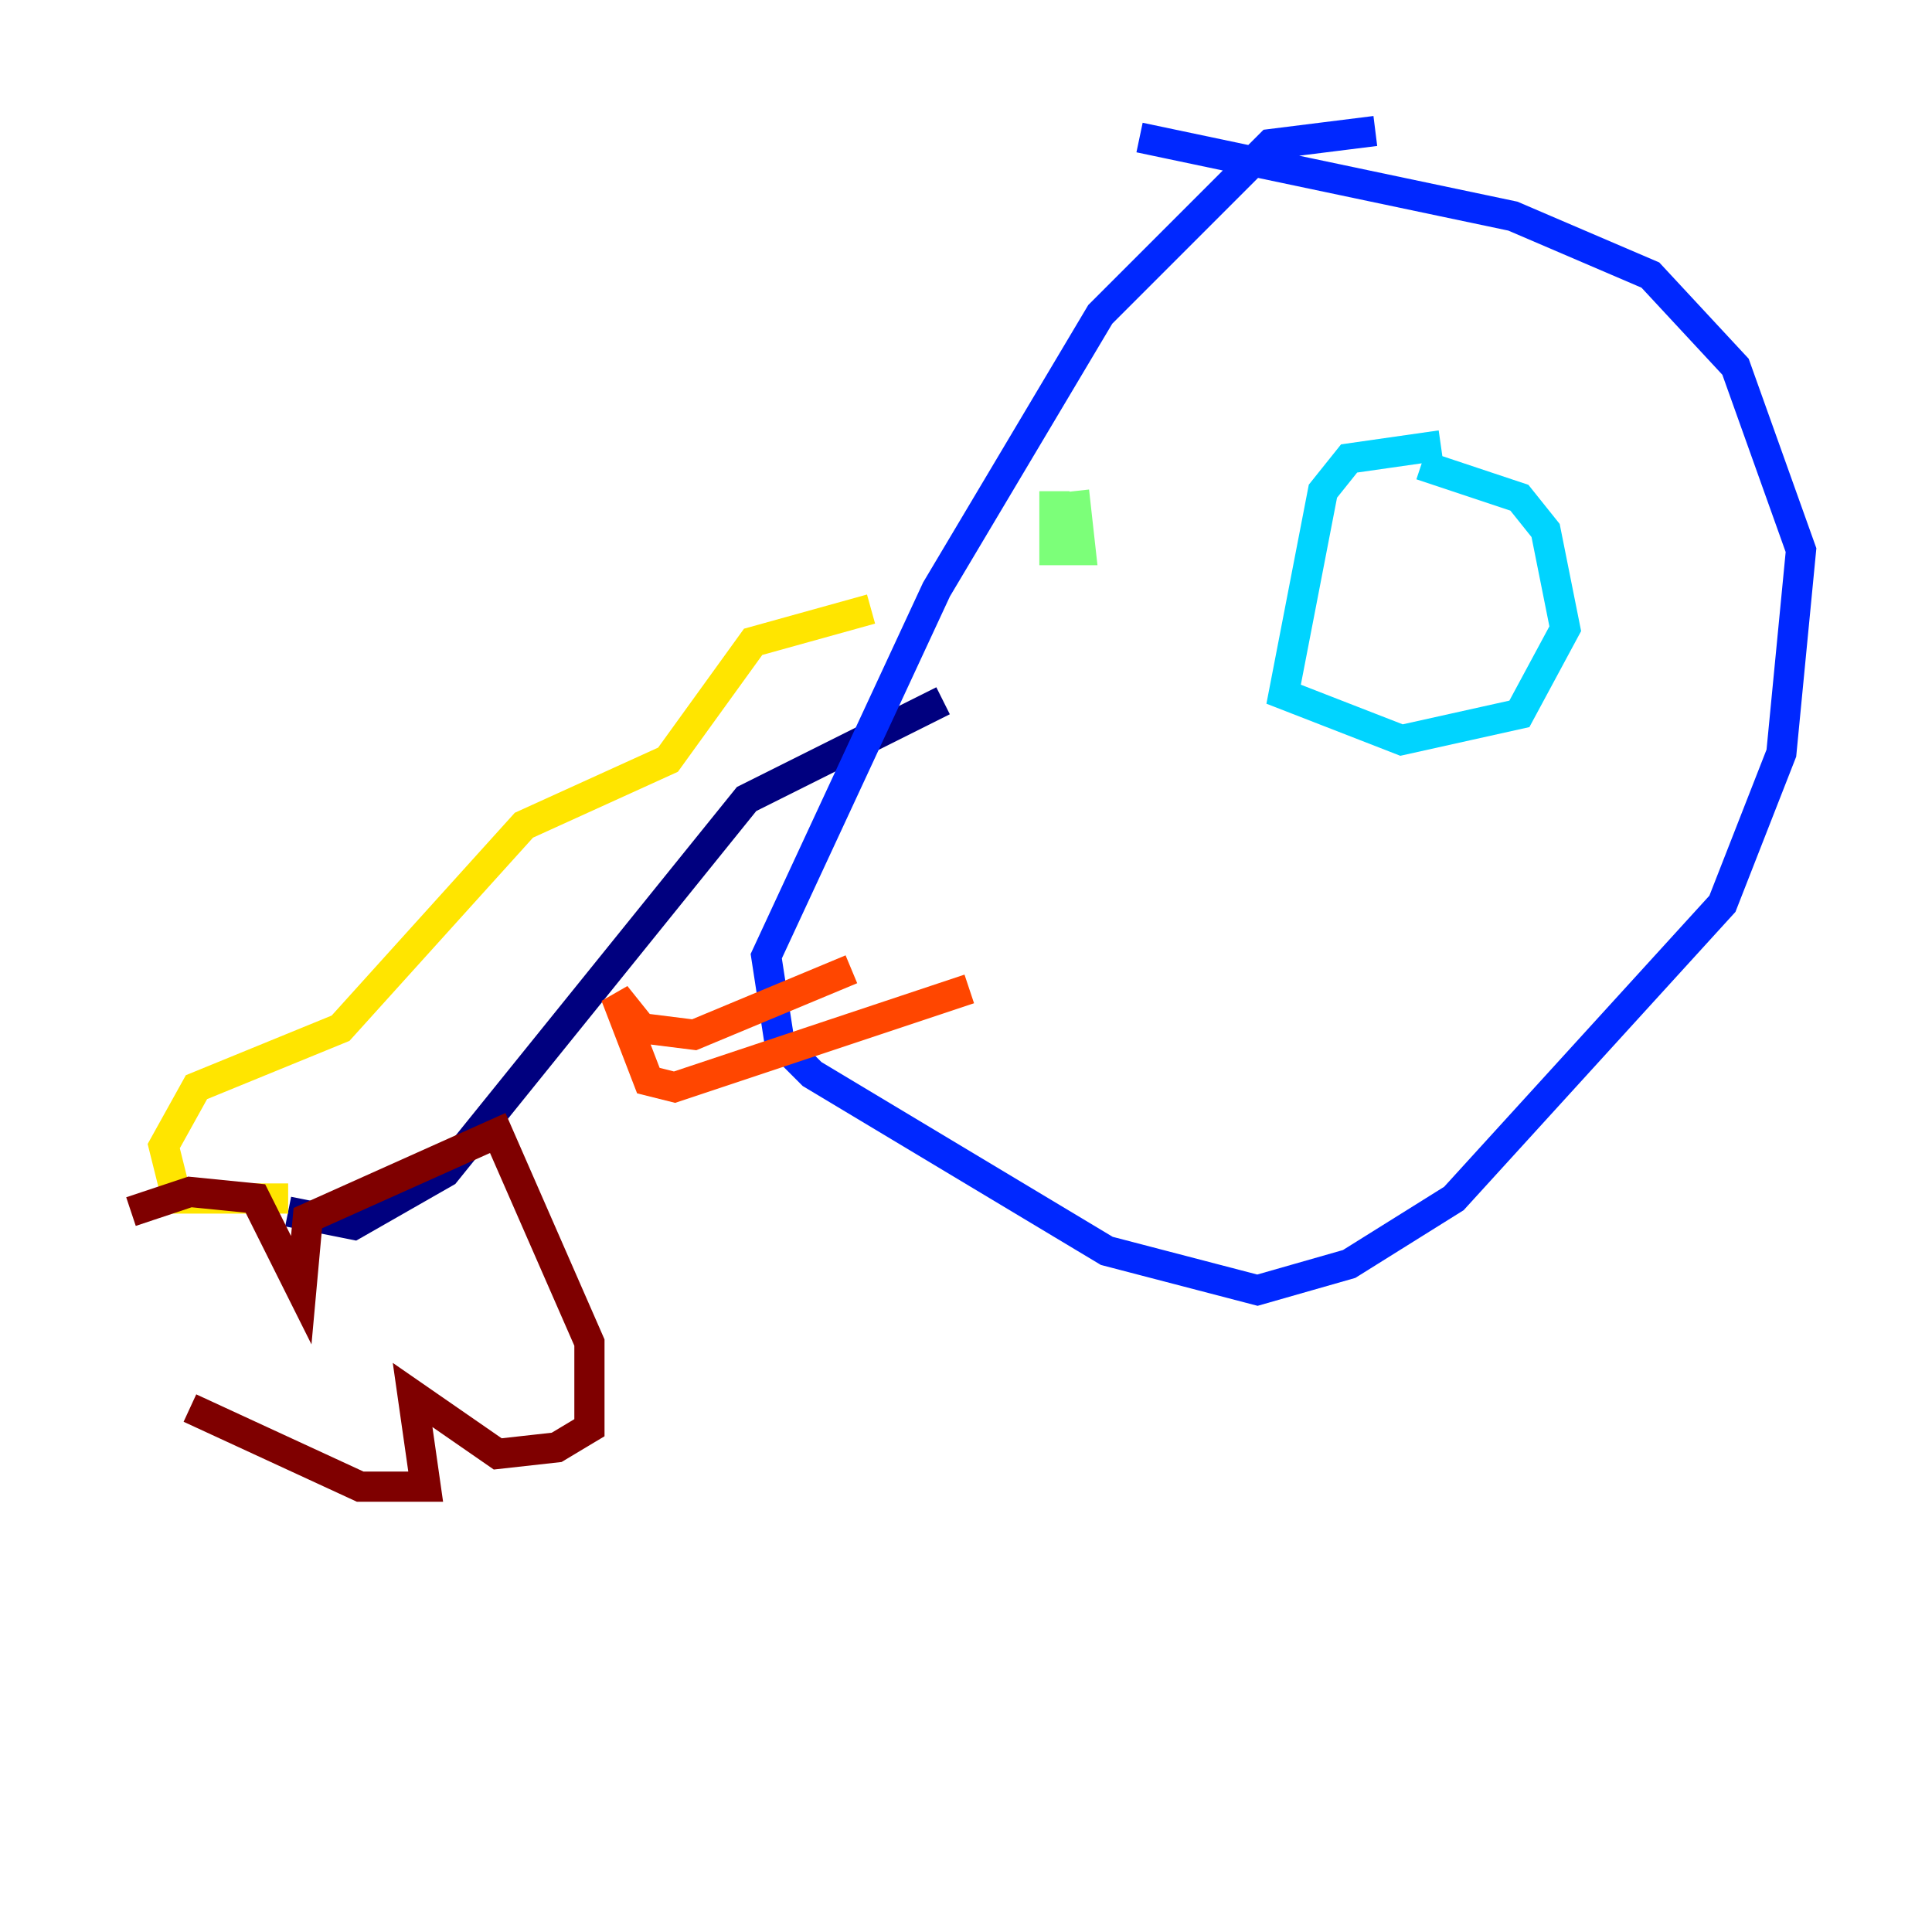 <?xml version="1.0" encoding="utf-8" ?>
<svg baseProfile="tiny" height="128" version="1.2" viewBox="0,0,128,128" width="128" xmlns="http://www.w3.org/2000/svg" xmlns:ev="http://www.w3.org/2001/xml-events" xmlns:xlink="http://www.w3.org/1999/xlink"><defs /><polyline fill="none" points="62.481,46.427 49.464,52.936 29.505,77.668 23.43,81.139 19.091,80.271" stroke="#00007f" stroke-width="2" /><polyline fill="none" points="91.119,8.678 84.176,9.546 72.895,20.827 62.047,39.051 50.766,63.349 51.634,68.99 53.803,71.159 73.329,82.875 83.308,85.478 89.383,83.742 96.325,79.403 114.115,59.878 118.02,49.898 119.322,36.447 114.983,24.298 109.342,18.224 100.231,14.319 75.498,9.112" stroke="#0028ff" stroke-width="2" /><polyline fill="none" points="95.458,29.505 89.383,30.373 87.647,32.542 85.044,45.993 92.854,49.031 100.664,47.295 103.702,41.654 102.4,35.146 100.664,32.976 94.156,30.807" stroke="#00d4ff" stroke-width="2" /><polyline fill="none" points="71.159,32.542 71.593,36.447 69.858,36.447 69.858,32.542" stroke="#7cff79" stroke-width="2" /><polyline fill="none" points="57.709,40.352 49.898,42.522 44.258,50.332 34.712,54.671 22.563,68.122 13.017,72.027 10.848,75.932 11.715,79.403 19.091,79.403" stroke="#ffe500" stroke-width="2" /><polyline fill="none" points="56.407,64.217 45.993,68.556 42.522,68.122 40.786,65.953 42.956,71.593 44.691,72.027 64.217,65.519" stroke="#ff4600" stroke-width="2" /><polyline fill="none" points="8.678,80.271 12.583,78.969 16.922,79.403 19.959,85.478 20.393,80.705 32.976,75.064 39.051,88.949 39.051,94.59 36.881,95.891 32.976,96.325 27.336,92.42 28.203,98.495 23.864,98.495 12.583,93.288" stroke="#7f0000" stroke-width="2" /></svg>